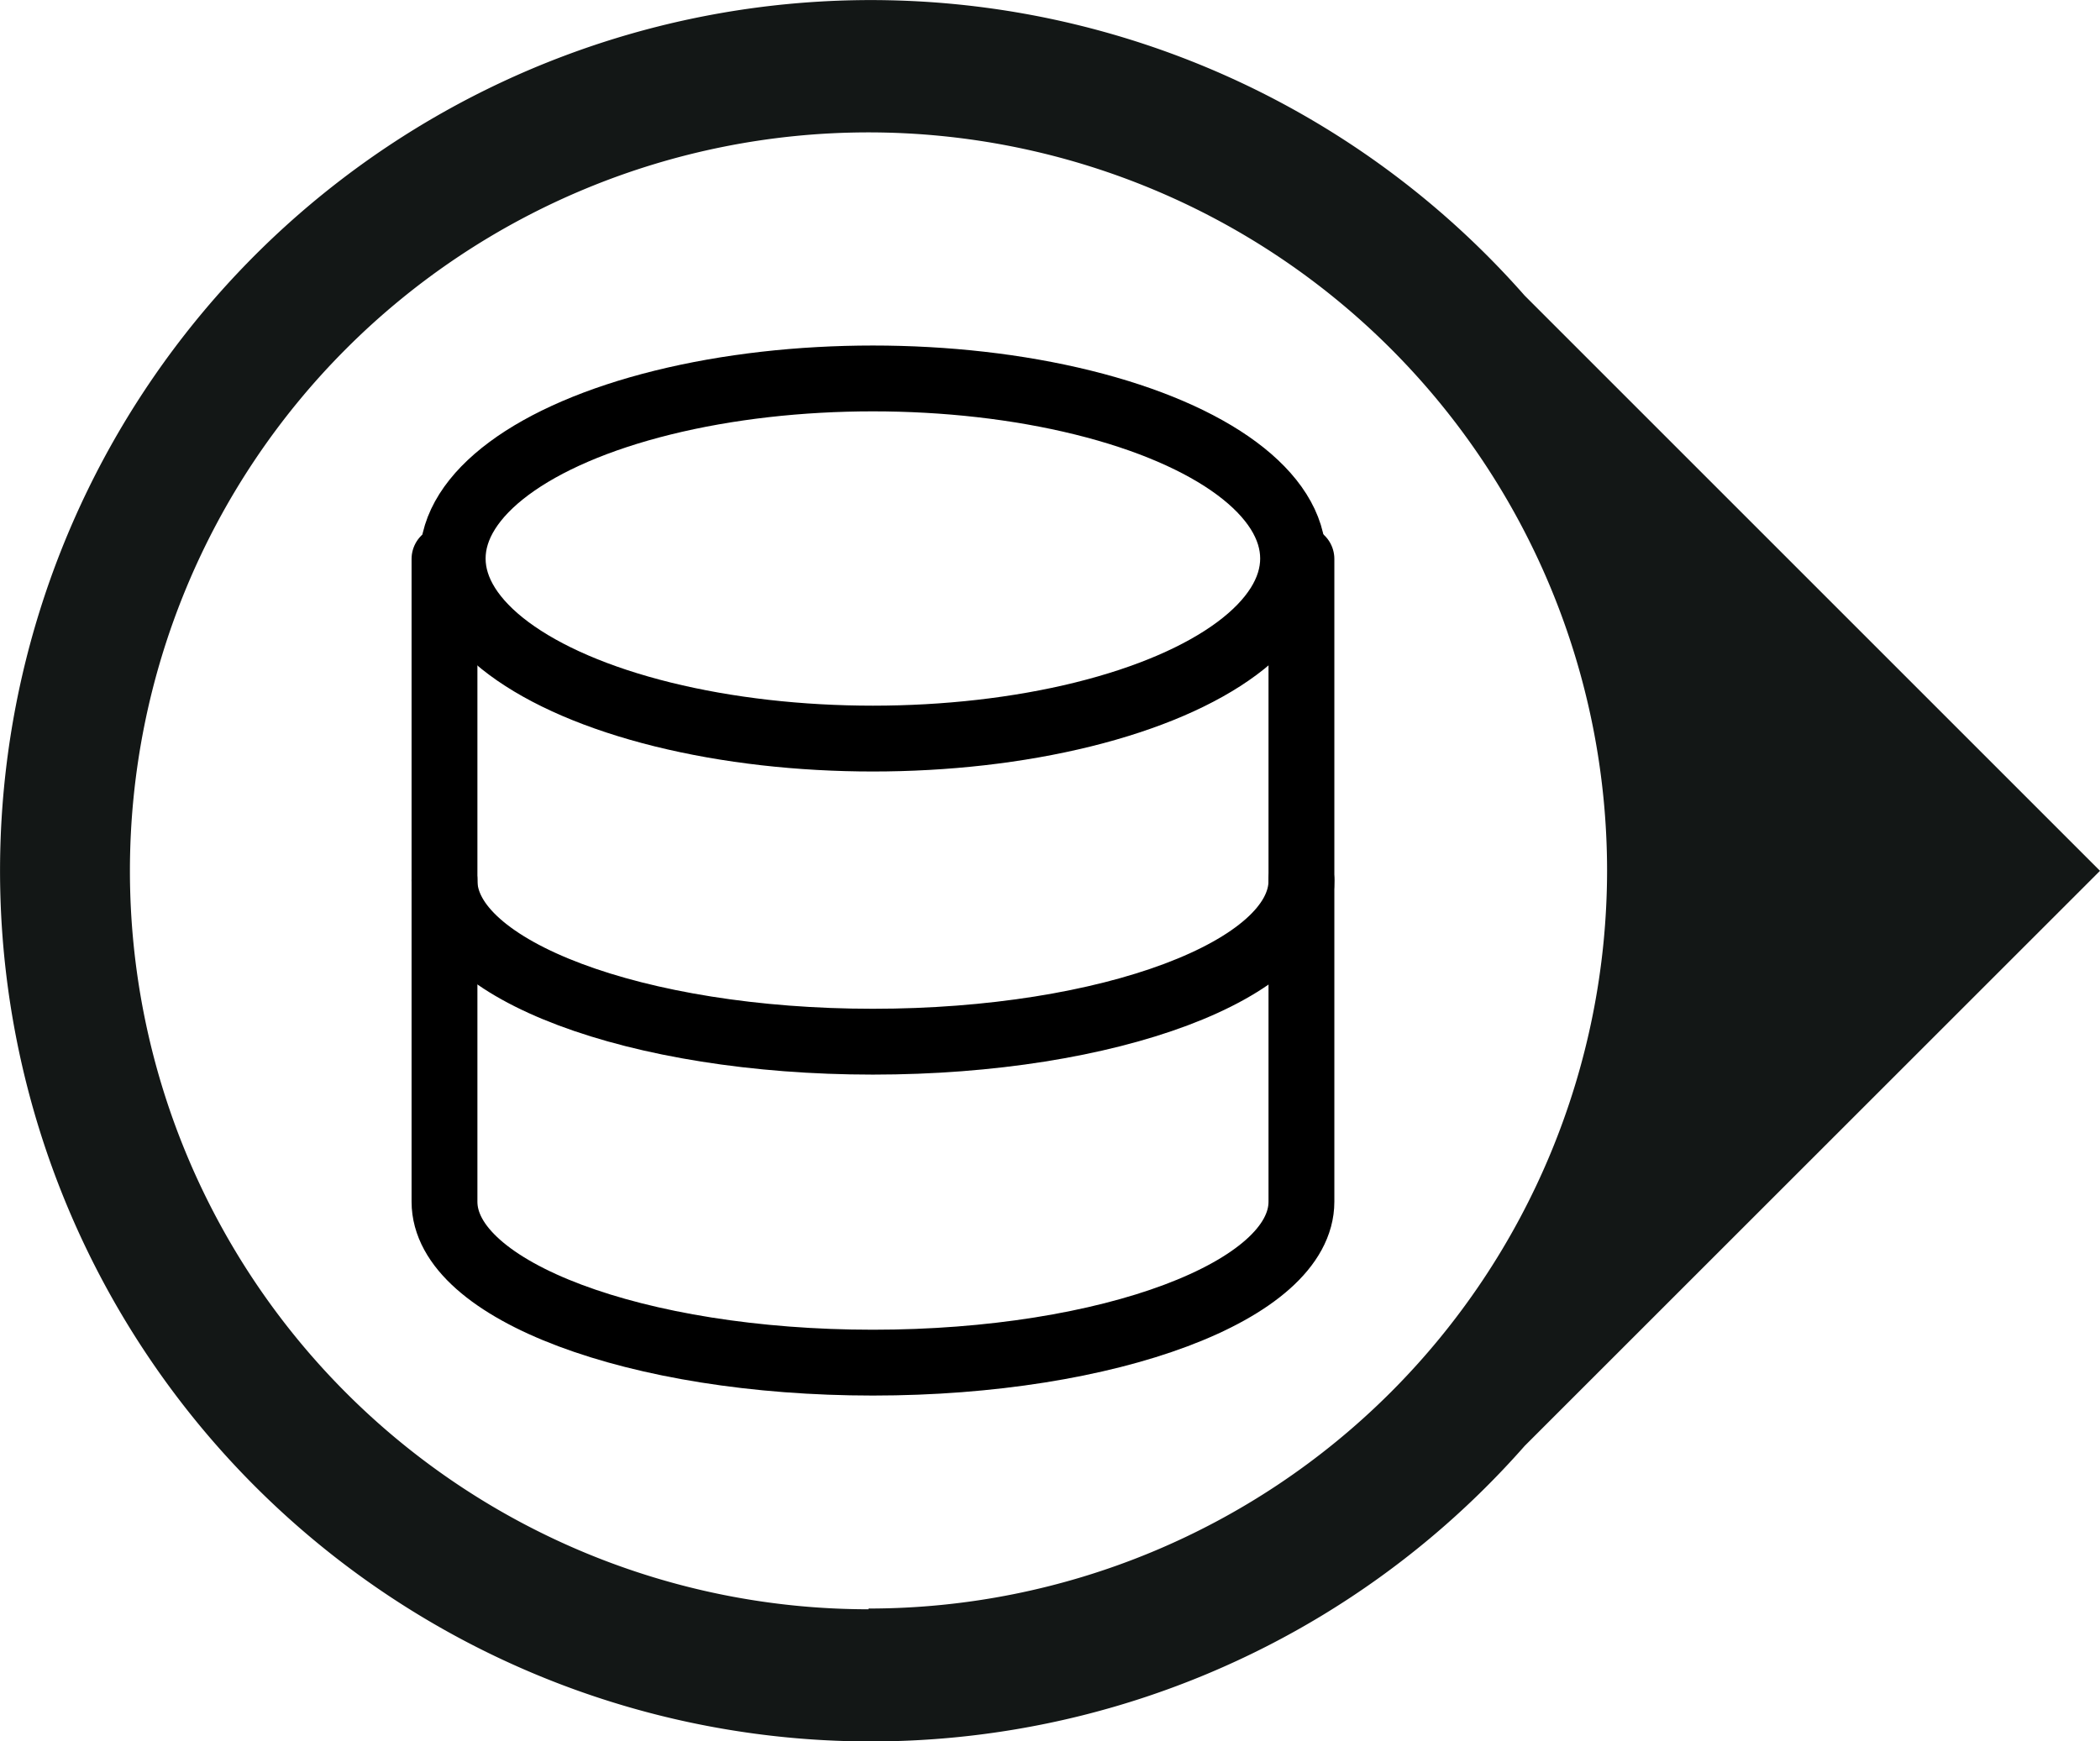 <svg id="Layer_1" data-name="Layer 1" xmlns="http://www.w3.org/2000/svg" viewBox="0 0 143.53 119.04"><defs><style>.cls-1{fill:#131716;}.cls-2{fill:none;stroke:currentColor;stroke-linecap:round;stroke-linejoin:round;stroke-width:4.5px;}</style></defs><title>database</title><path class="cls-1" d="M174.58,72a59.52,59.52,0,1,0,0,78.63l39.32-39.31Zm-44.85,89.8a50.48,50.48,0,1,1,50.48-50.48h0a50.48,50.48,0,0,1-50.48,50.43Z" transform="translate(-70.37 -51.79)"/><ellipse id="Ellipse_11" data-name="Ellipse 11" class="cls-2" cx="59.66" cy="38.18" rx="28.72" ry="12.31"/><path id="Path_3647" data-name="Path 3647" class="cls-2" d="M100.75,90v22c0,6.07,13.11,11,29.28,11s29.29-4.91,29.29-11V90" transform="translate(-70.37 -51.79)"/><path id="Path_3648" data-name="Path 3648" class="cls-2" d="M100.75,111.94v22c0,6.07,13.11,11,29.28,11s29.29-4.92,29.29-11v-22" transform="translate(-70.37 -51.79)"/></svg>